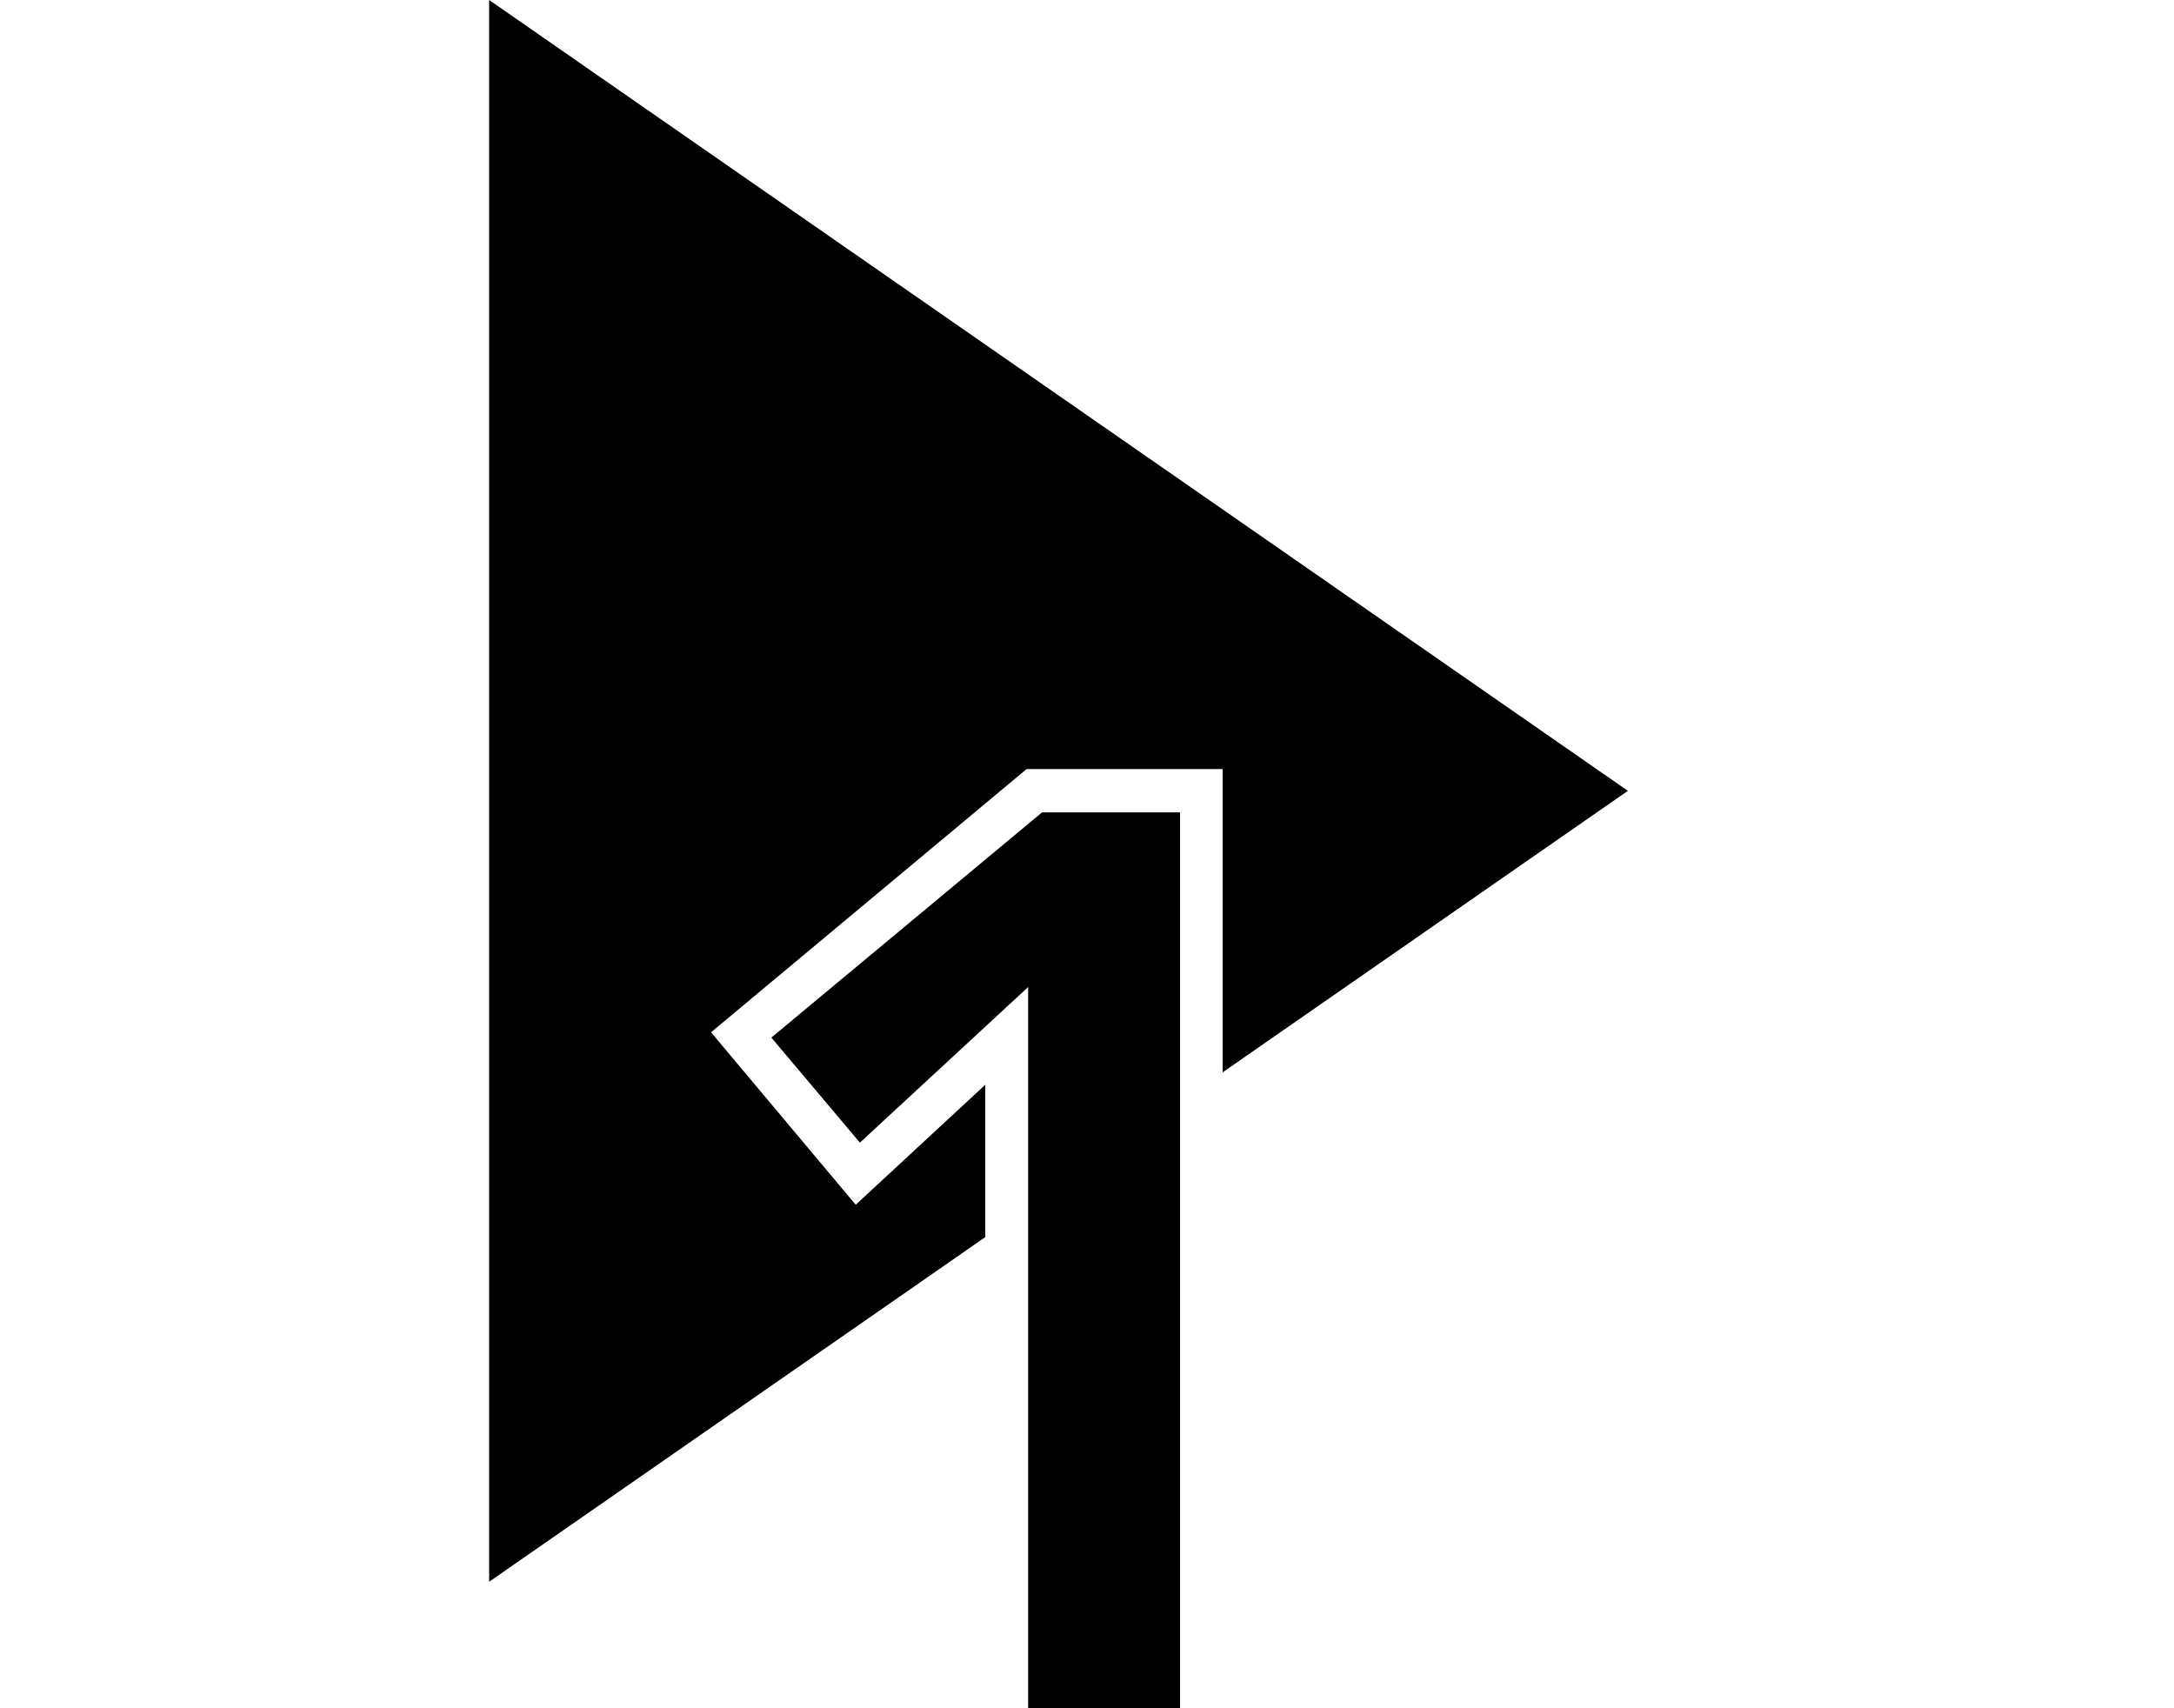 <?xml version="1.0" encoding="UTF-8"?>
<svg width="14px" height="11px" viewBox="0 0 14 20" version="1.1" xmlns="http://www.w3.org/2000/svg" xmlns:xlink="http://www.w3.org/1999/xlink">
    <!-- Generator: Sketch 49.3 (51167) - http://www.bohemiancoding.com/sketch -->
    <title>step</title>
    <desc>Created with Sketch.</desc>
    <defs></defs>
    <g id="V2" stroke="none" stroke-width="1" fill="none" fill-rule="evenodd">
        <g id="Run" transform="translate(-798, -15)" fill="#000000">
            <g id="Run-actions" transform="translate(750, 15)">
                <g id="step" transform="translate(48, 0)">
                    <path d="M8.588,12.555 L8.588,9.004 L6.293,9.004 L2.598,12.086 L4.292,14.105 L5.809,12.7 L5.809,14.484 L0,18.519 L0,0 L13.333,9.259 L8.588,12.555 Z" id="Combined-Shape"></path>
                    <polygon id="1" points="6.311 11.556 4.341 13.378 3.304 12.148 6.474 9.511 8.089 9.511 8.089 20 6.311 20"></polygon>
                </g>
            </g>
        </g>
    </g>
</svg>
